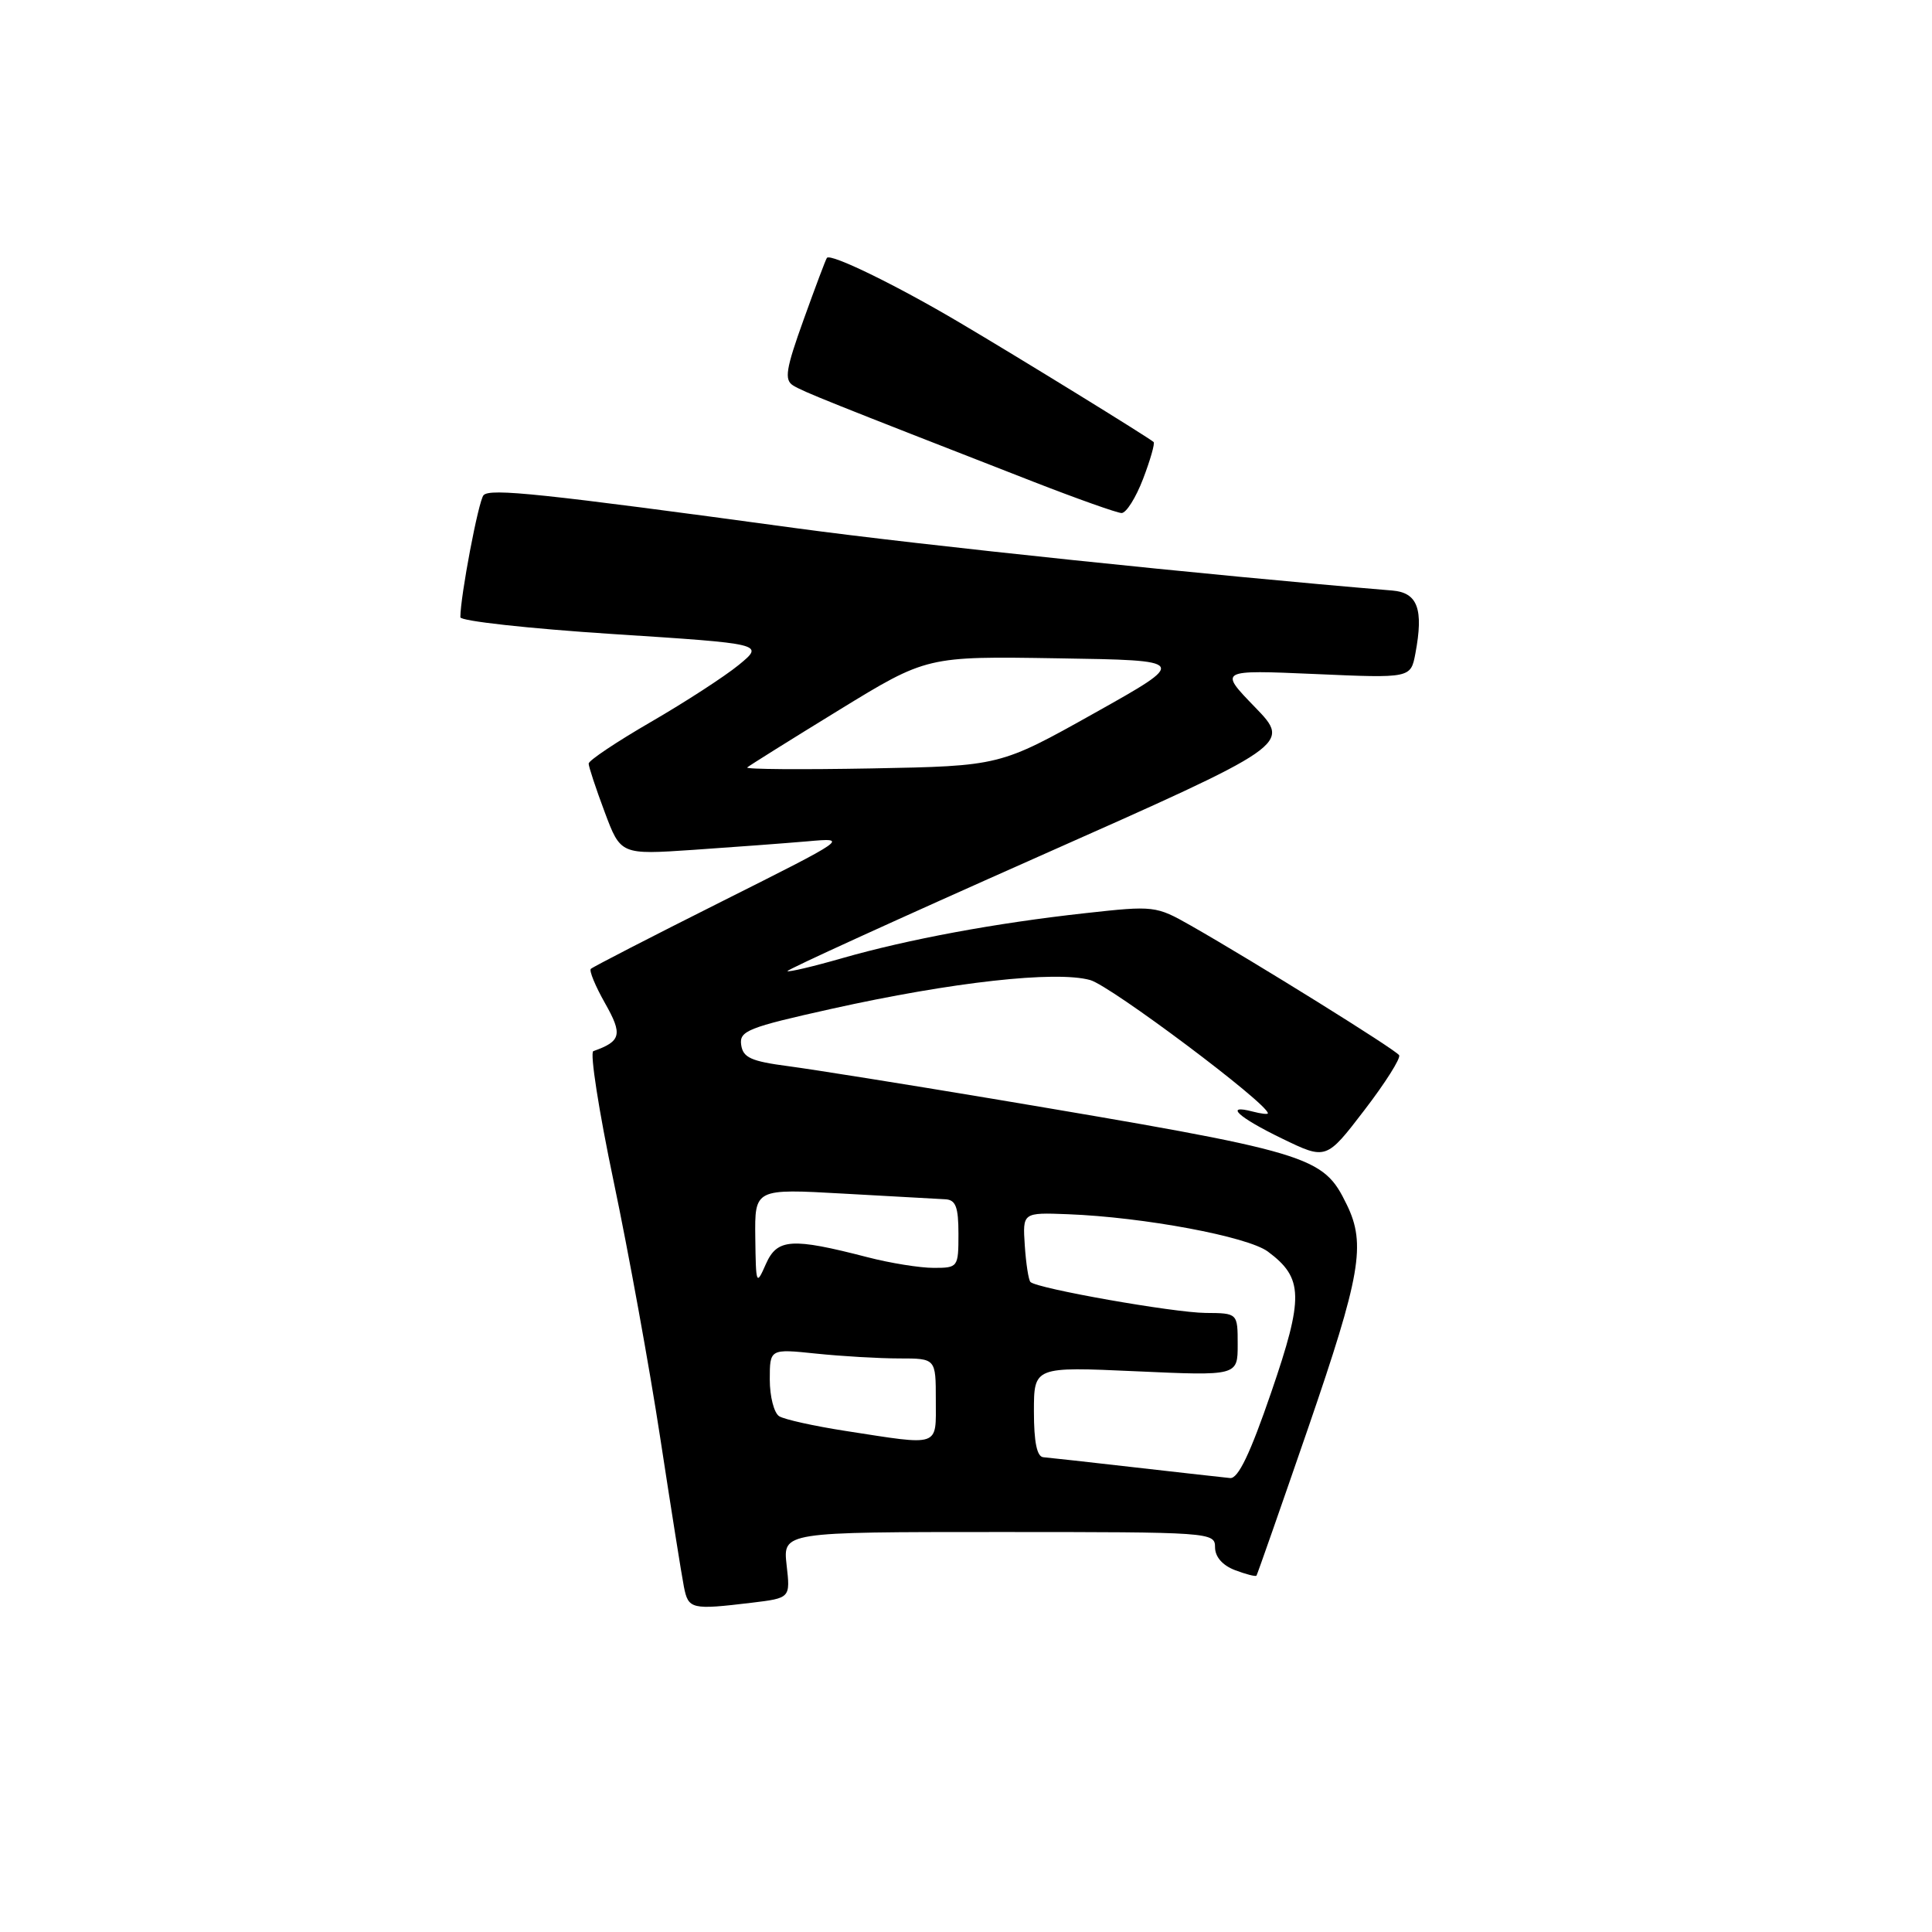 <?xml version="1.0" encoding="UTF-8" standalone="no"?>
<!DOCTYPE svg PUBLIC "-//W3C//DTD SVG 1.1//EN" "http://www.w3.org/Graphics/SVG/1.1/DTD/svg11.dtd" >
<svg xmlns="http://www.w3.org/2000/svg" xmlns:xlink="http://www.w3.org/1999/xlink" version="1.1" viewBox="0 0 256 256">
 <g >
 <path fill="currentColor"
d=" M 99.61 212.37 C 104.73 211.75 104.73 211.75 104.23 207.38 C 103.74 203.00 103.74 203.00 132.37 203.00 C 160.45 203.00 161.00 203.04 161.00 205.02 C 161.00 206.29 161.99 207.42 163.64 208.05 C 165.09 208.60 166.37 208.93 166.49 208.78 C 166.60 208.63 169.69 199.80 173.35 189.18 C 180.29 169.00 181.01 164.87 178.47 159.65 C 175.28 153.10 174.05 152.74 131.50 145.59 C 119.95 143.66 107.80 141.72 104.50 141.28 C 99.53 140.63 98.45 140.15 98.21 138.45 C 97.94 136.60 99.11 136.14 110.21 133.67 C 126.18 130.12 139.88 128.60 144.45 129.86 C 147.17 130.61 168.00 146.23 168.00 147.52 C 168.00 147.68 167.10 147.58 166.00 147.29 C 162.15 146.28 164.05 148.04 169.87 150.86 C 175.73 153.70 175.73 153.70 180.78 147.11 C 183.56 143.49 185.63 140.21 185.39 139.82 C 184.94 139.09 166.36 127.53 157.80 122.65 C 153.17 120.02 152.93 119.99 143.80 121.00 C 131.90 122.31 120.34 124.46 111.57 126.97 C 107.75 128.07 104.50 128.83 104.34 128.68 C 104.18 128.52 119.14 121.70 137.57 113.52 C 171.08 98.65 171.08 98.65 166.29 93.70 C 161.50 88.76 161.50 88.76 174.22 89.31 C 186.93 89.87 186.93 89.87 187.55 86.57 C 188.65 80.71 187.85 78.53 184.50 78.25 C 160.27 76.24 122.08 72.24 105.50 69.99 C 71.73 65.39 64.92 64.67 64.07 65.62 C 63.40 66.37 61.00 79.01 61.00 81.79 C 61.00 82.29 70.07 83.29 81.15 84.01 C 101.29 85.31 101.29 85.31 97.90 88.10 C 96.03 89.63 90.79 93.03 86.25 95.66 C 81.71 98.29 78.00 100.77 78.00 101.18 C 78.00 101.59 78.95 104.47 80.12 107.59 C 82.24 113.26 82.24 113.26 91.87 112.61 C 97.17 112.25 103.97 111.74 107.00 111.48 C 112.48 110.99 112.45 111.02 95.62 119.46 C 86.33 124.12 78.54 128.13 78.29 128.38 C 78.04 128.62 78.89 130.67 80.17 132.93 C 82.53 137.09 82.31 137.98 78.62 139.28 C 78.14 139.45 79.35 147.22 81.31 156.54 C 83.27 165.87 86.05 181.15 87.48 190.50 C 88.91 199.85 90.32 208.74 90.62 210.25 C 91.21 213.24 91.60 213.33 99.61 212.37 Z  M 151.47 63.44 C 152.43 60.93 153.05 58.74 152.86 58.57 C 152.07 57.89 134.99 47.37 127.13 42.73 C 118.75 37.77 110.06 33.54 109.57 34.17 C 109.42 34.35 108.04 38.03 106.49 42.34 C 104.13 48.90 103.90 50.32 105.08 51.07 C 106.41 51.90 109.81 53.26 137.00 63.86 C 142.78 66.11 148.00 67.96 148.61 67.98 C 149.23 67.99 150.51 65.95 151.47 63.44 Z  M 150.50 194.45 C 144.45 193.75 138.94 193.15 138.25 193.09 C 137.40 193.03 137.00 191.09 137.00 187.04 C 137.00 181.09 137.00 181.09 150.50 181.70 C 164.00 182.31 164.00 182.31 164.00 178.15 C 164.00 174.00 164.00 174.00 159.75 173.97 C 155.54 173.94 137.40 170.74 136.54 169.87 C 136.29 169.62 135.95 167.45 135.79 165.04 C 135.50 160.66 135.50 160.66 141.50 160.89 C 151.58 161.28 165.32 163.85 168.00 165.84 C 172.72 169.35 172.78 171.86 168.44 184.50 C 165.66 192.61 164.06 195.95 163.00 195.85 C 162.18 195.77 156.55 195.14 150.50 194.45 Z  M 112.00 189.60 C 107.88 188.96 103.94 188.09 103.25 187.66 C 102.56 187.23 102.00 185.04 102.00 182.80 C 102.00 178.72 102.00 178.72 108.15 179.36 C 111.53 179.71 116.48 180.00 119.15 180.00 C 124.00 180.00 124.00 180.00 124.00 185.50 C 124.00 191.82 124.72 191.57 112.00 189.60 Z  M 100.08 164.00 C 100.00 157.50 100.00 157.50 111.75 158.16 C 118.21 158.52 124.29 158.86 125.25 158.91 C 126.64 158.98 127.00 159.92 127.00 163.50 C 127.00 167.92 126.94 168.00 123.71 168.00 C 121.90 168.00 117.96 167.37 114.96 166.59 C 104.86 163.98 102.98 164.11 101.48 167.50 C 100.21 170.39 100.16 170.26 100.08 164.00 Z  M 99.01 101.69 C 99.28 101.45 104.74 98.03 111.15 94.10 C 122.81 86.95 122.81 86.95 140.15 87.23 C 157.49 87.50 157.49 87.50 145.00 94.50 C 132.50 101.50 132.50 101.50 115.51 101.82 C 106.17 101.99 98.75 101.94 99.01 101.69 Z "/>
</g>
</svg>